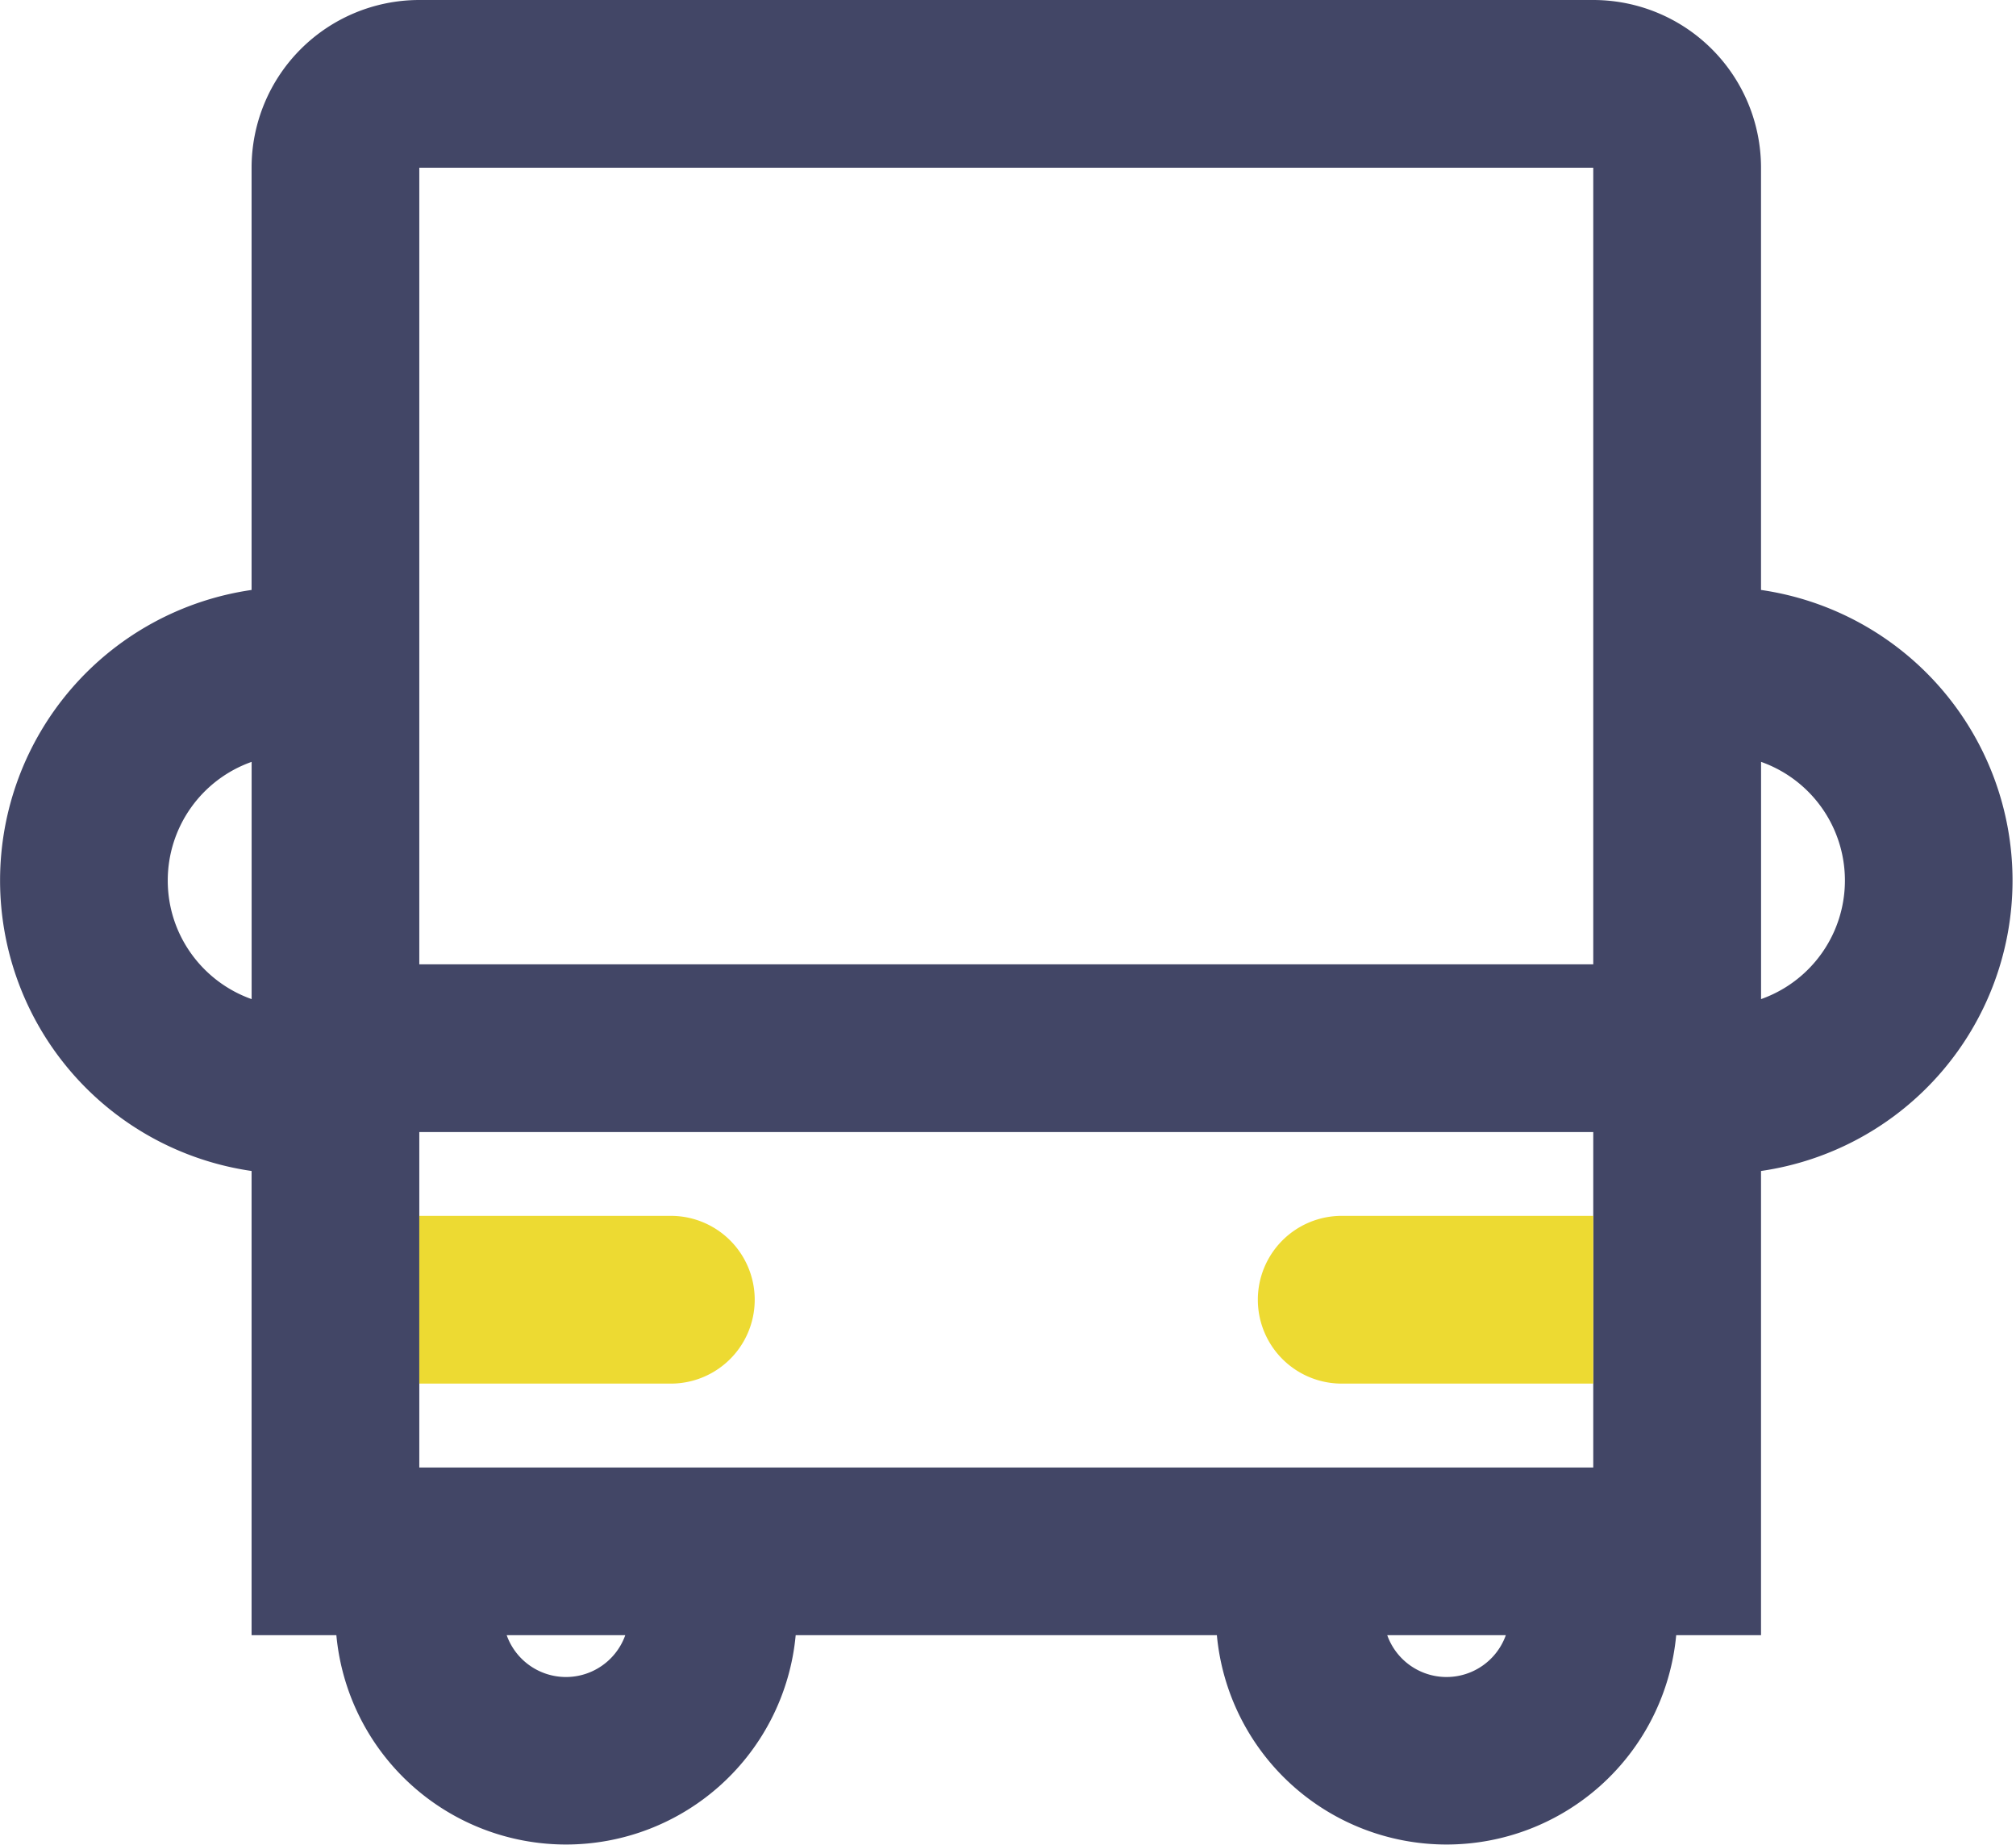 <?xml version="1.0" standalone="no"?><!DOCTYPE svg PUBLIC "-//W3C//DTD SVG 1.1//EN" "http://www.w3.org/Graphics/SVG/1.1/DTD/svg11.dtd"><svg t="1612594317646" class="icon" viewBox="0 0 1119 1024" version="1.1" xmlns="http://www.w3.org/2000/svg" p-id="2342" xmlns:xlink="http://www.w3.org/1999/xlink" width="52.453" height="48"><defs><style type="text/css"></style></defs><path d="M884.355 0a93.113 93.113 0 0 1 93.113 93.113v234.353a162.935 162.935 0 0 1 0 322.512v257.667h-47.08a128.024 128.024 0 0 1-254.952 0h-233.782a128.024 128.024 0 0 1-254.952 0H139.645v-257.667a162.935 162.935 0 0 1 0-322.512V93.113A93.113 93.113 0 0 1 232.734 0h651.621z m-537.243 907.645H281.243a34.935 34.935 0 0 0 65.822 0z m488.71 0h-65.822a34.935 34.935 0 0 0 65.822 0z m48.533-279.29H232.734v186.201h651.621v-186.201zM93.113 488.734c0 30.387 19.432 56.249 46.556 65.846v-131.691a69.846 69.846 0 0 0-46.556 65.846z m884.379-65.846v131.691a69.846 69.846 0 0 0 0-131.691z m-93.113-329.799H232.734v442.177h651.621V93.113z" fill="#424666" p-id="2343"></path><path d="M232.734 674.887h139.621a46.556 46.556 0 1 1 0 93.113H232.734v-93.113zM884.355 674.887h-139.621a46.556 46.556 0 0 0 0 93.113h139.621v-93.113z" fill="#EDDA32" p-id="2344"></path></svg>